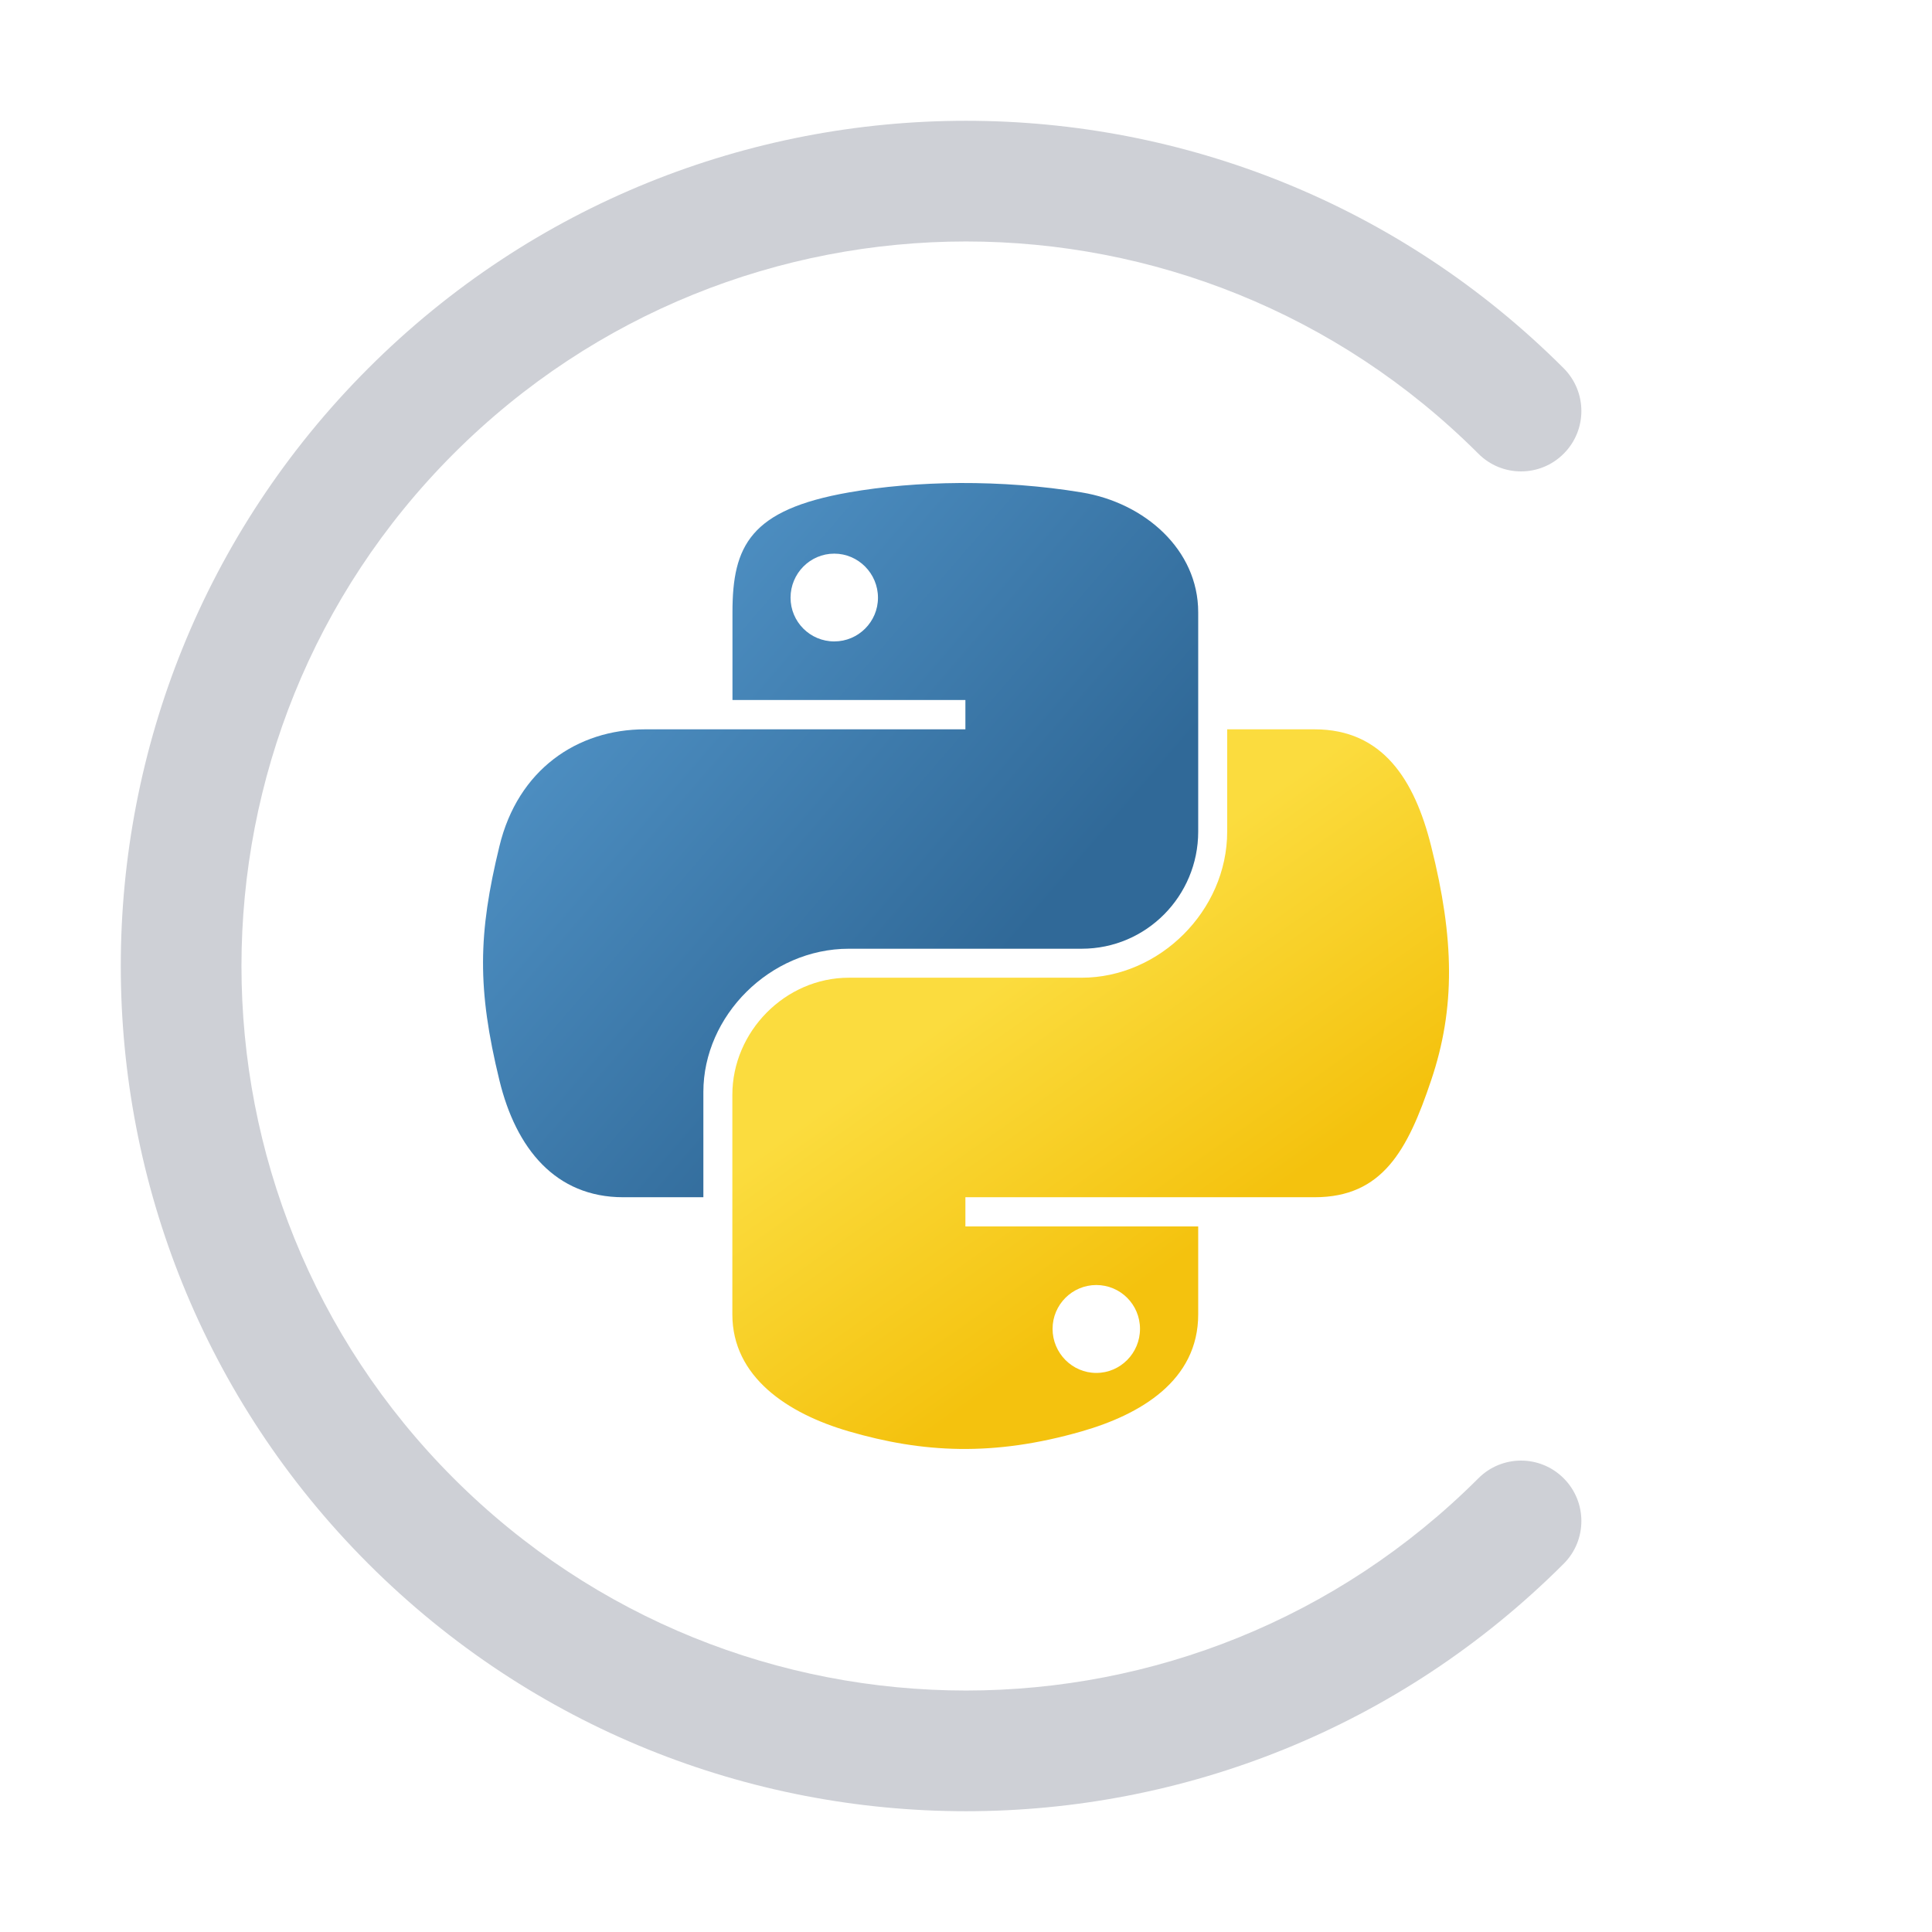 <svg width="16" height="16" viewBox="0 0 16 16" fill="none" xmlns="http://www.w3.org/2000/svg">
<path d="M7.952 4C7.623 4.002 7.308 4.029 7.03 4.078C6.214 4.221 6.066 4.519 6.066 5.07V5.797H7.995V6.04H6.066H5.341C4.781 6.04 4.289 6.373 4.136 7.008C3.959 7.734 3.951 8.188 4.136 8.947C4.273 9.512 4.601 9.915 5.161 9.915H5.825V9.043C5.825 8.413 6.376 7.857 7.03 7.857H8.958C9.494 7.857 9.923 7.42 9.923 6.887V5.07C9.923 4.553 9.481 4.164 8.958 4.078C8.626 4.023 8.282 3.999 7.952 4ZM6.909 4.585C7.108 4.585 7.271 4.749 7.271 4.95C7.271 5.15 7.108 5.312 6.909 5.312C6.709 5.312 6.547 5.15 6.547 4.95C6.547 4.749 6.709 4.585 6.909 4.585Z" fill="url(#paint0_linear_8437_12613)"/>
<path d="M10.163 6.04V6.887C10.163 7.544 9.6 8.097 8.958 8.097H7.03C6.502 8.097 6.065 8.544 6.065 9.067V10.885C6.065 11.402 6.52 11.706 7.03 11.854C7.641 12.032 8.227 12.064 8.958 11.854C9.443 11.715 9.923 11.435 9.923 10.885V10.157H7.995V9.915H9.923H10.887C11.448 9.915 11.657 9.528 11.852 8.947C12.054 8.349 12.045 7.774 11.852 7.007C11.714 6.455 11.449 6.04 10.887 6.04H10.163ZM9.079 10.642C9.279 10.642 9.441 10.804 9.441 11.005C9.441 11.206 9.279 11.37 9.079 11.37C8.88 11.37 8.717 11.206 8.717 11.005C8.717 10.804 8.88 10.642 9.079 10.642Z" fill="url(#paint1_linear_8437_12613)"/>
<path fill-rule="evenodd" clip-rule="evenodd" d="M12.243 3.757C9.899 1.414 6.101 1.414 3.757 3.757C1.414 6.101 1.414 9.899 3.757 12.243C6.101 14.586 9.899 14.586 12.243 12.243C12.438 12.047 12.755 12.047 12.95 12.243C13.145 12.438 13.145 12.755 12.95 12.95C10.216 15.683 5.784 15.683 3.05 12.95C0.317 10.216 0.317 5.784 3.05 3.05C5.784 0.317 10.216 0.317 12.95 3.05C13.145 3.246 13.145 3.562 12.95 3.757C12.755 3.953 12.438 3.953 12.243 3.757Z" fill="#CED0D6"/>
<defs>
<linearGradient id="paint0_linear_8437_12613" x1="4" y1="4" x2="8.408" y2="7.798" gradientUnits="userSpaceOnUse">
<stop stop-color="#5A9FD4"/>
<stop offset="1" stop-color="#306998"/>
</linearGradient>
<linearGradient id="paint1_linear_8437_12613" x1="9.033" y1="10.944" x2="7.46" y2="8.715" gradientUnits="userSpaceOnUse">
<stop stop-color="#F4C20E"/>
<stop offset="1" stop-color="#FBDC3E"/>
</linearGradient>
</defs>
</svg>
